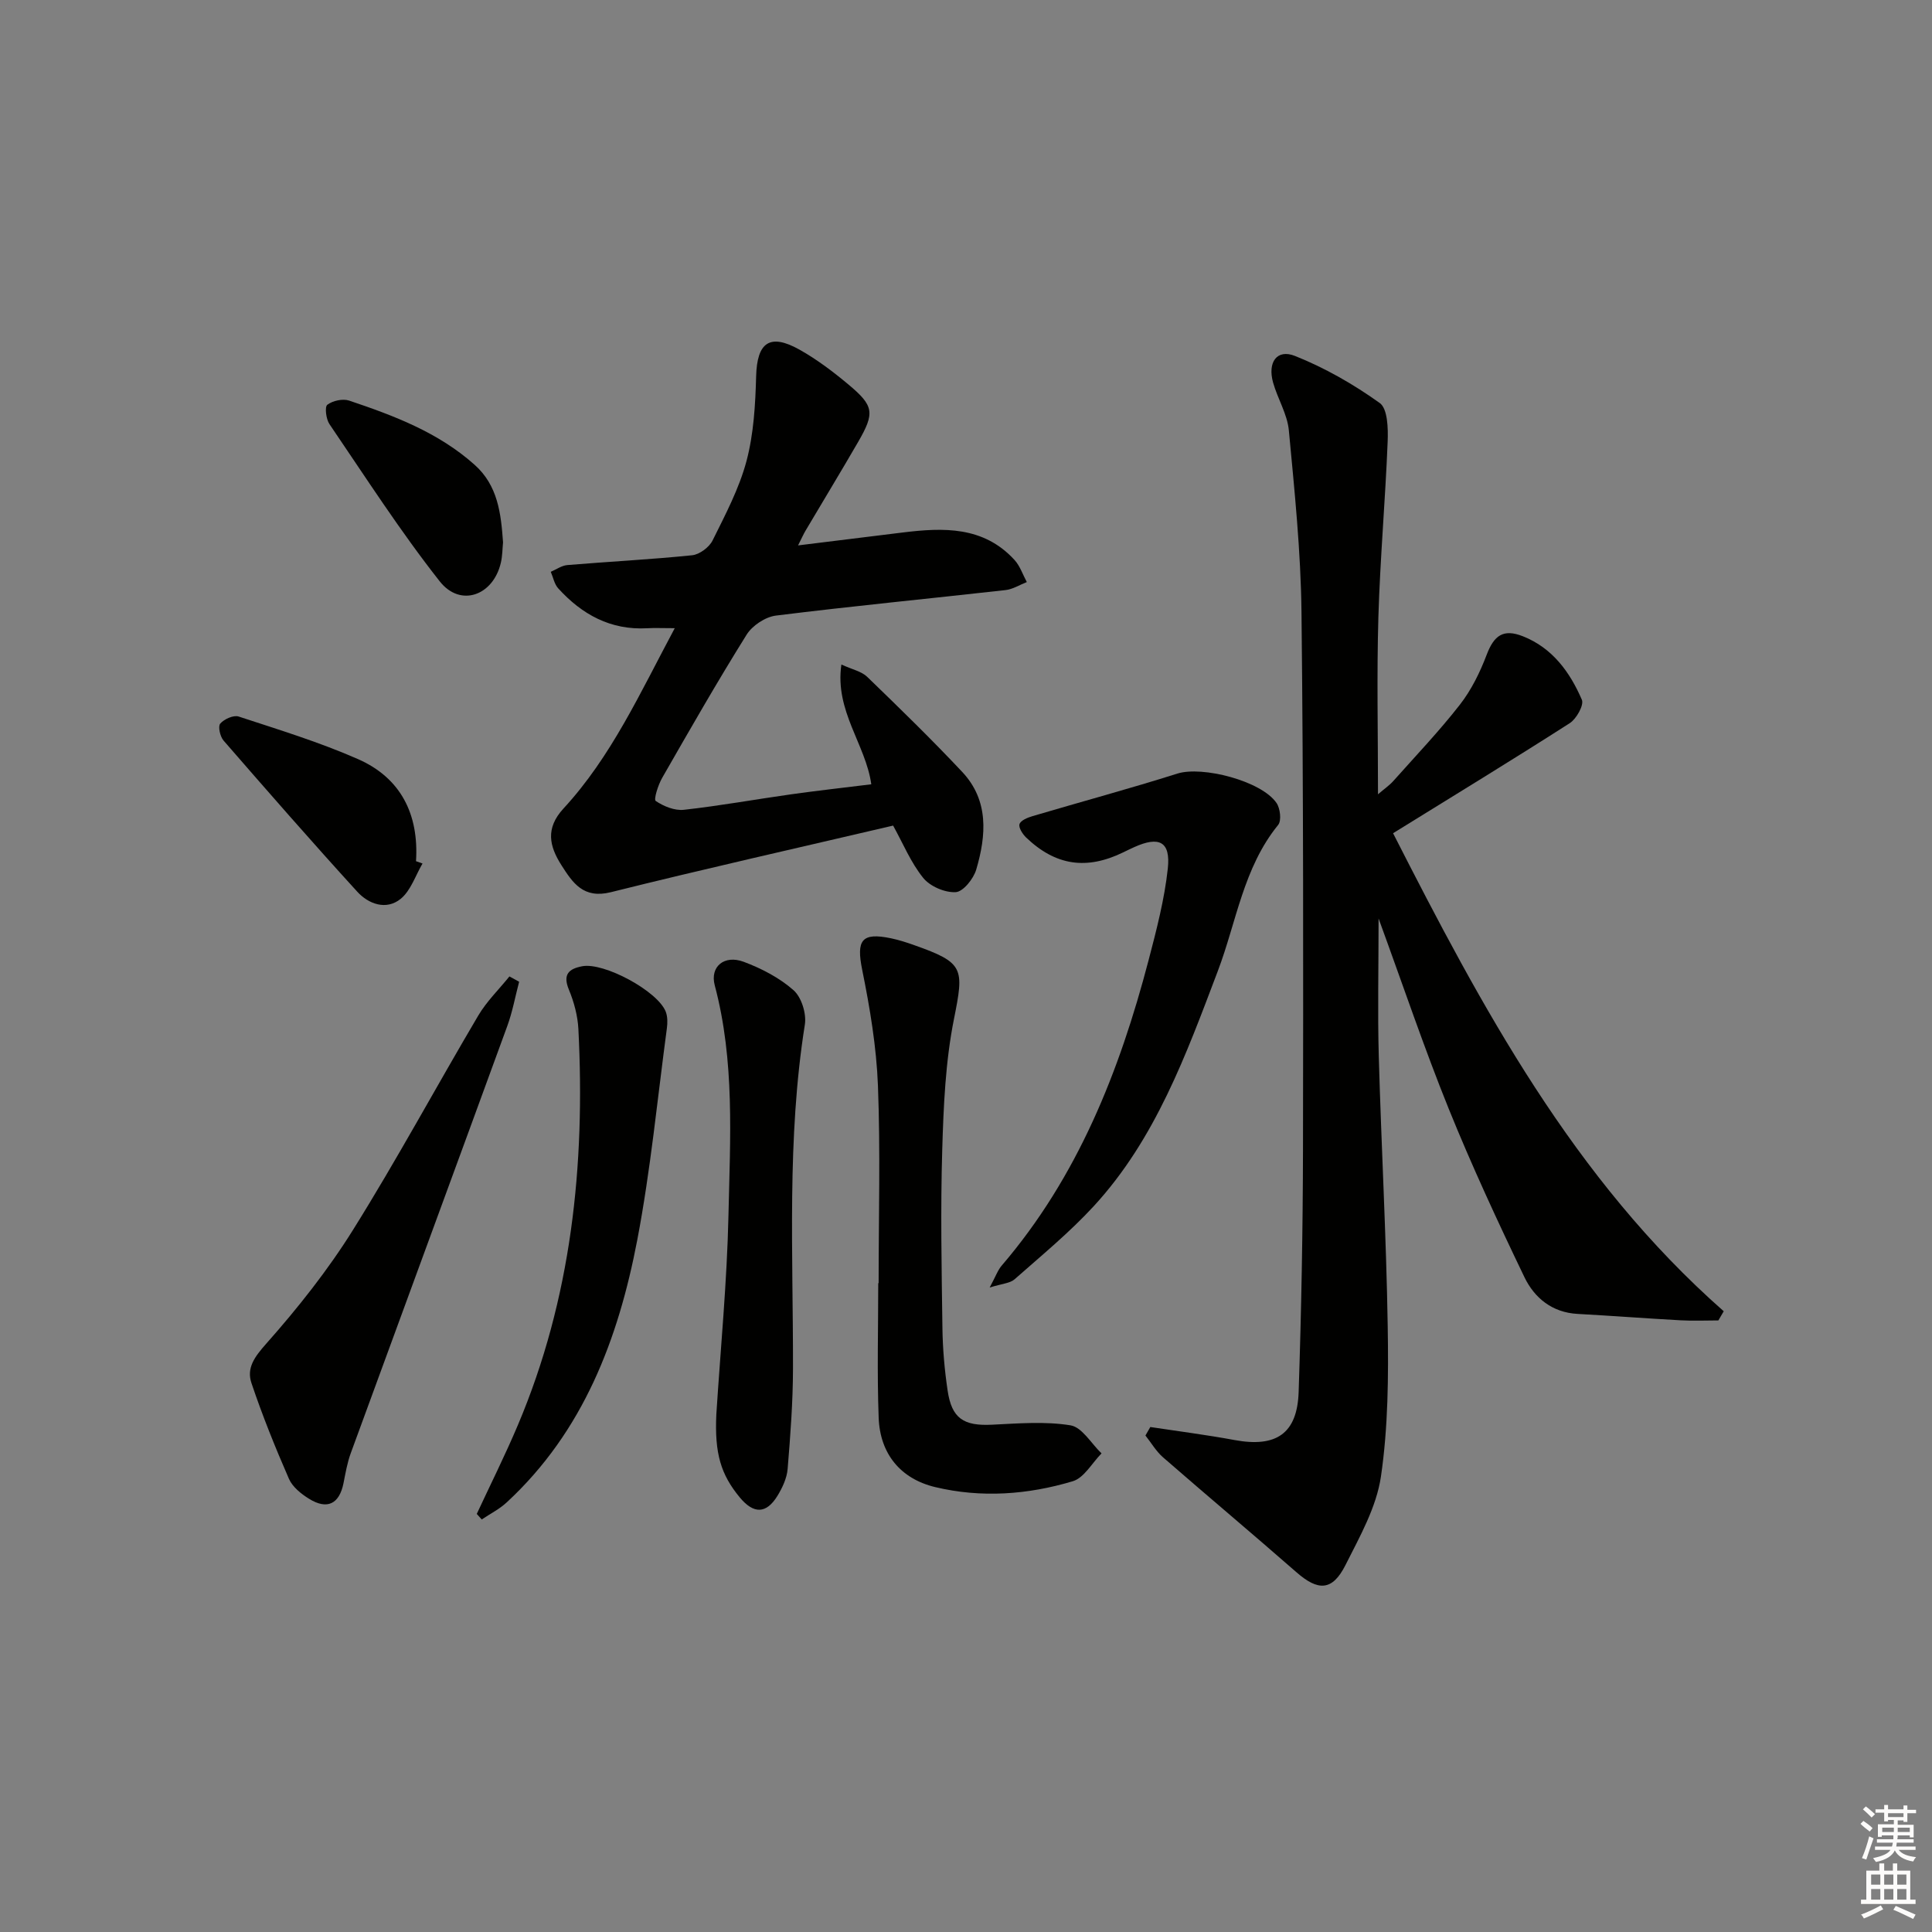 <svg enable-background="new 0 0 400 400" viewBox="0 0 400 400" xmlns="http://www.w3.org/2000/svg"><rect x="0" y="0" width="400" height="400" fill="#808080" stroke="none"/><g fill="#010100"><path d="m355.77 273.38c-2.58 0-5.17.12-7.74-.02-7.14-.39-14.28-.94-21.42-1.33-5.26-.29-8.92-3.31-10.99-7.6-5.53-11.49-10.91-23.09-15.69-34.9-5.08-12.56-9.41-25.43-14.51-39.37 0 10.38-.21 19.44.04 28.48.52 18.63 1.55 37.24 1.85 55.87.17 10.4.1 20.93-1.4 31.18-.93 6.36-4.39 12.47-7.36 18.37-2.71 5.36-5.65 5.38-10.13 1.46-9.14-8-18.46-15.81-27.62-23.79-1.44-1.25-2.44-3-3.65-4.52.34-.59.68-1.17 1.01-1.76 5.81.88 11.64 1.62 17.41 2.69 8.62 1.6 13.01-1.28 13.3-9.94.56-16.8.87-33.61.9-50.42.06-37 .1-73.99-.31-110.99-.14-12.58-1.44-25.16-2.62-37.7-.32-3.36-2.32-6.54-3.26-9.88-1.18-4.21.79-7 4.52-5.52 6.19 2.46 12.14 5.87 17.56 9.75 1.64 1.17 1.75 5.25 1.64 7.96-.48 12.12-1.56 24.22-1.92 36.35-.35 11.96-.08 23.94-.08 36.7 1.36-1.17 2.38-1.86 3.17-2.75 4.65-5.22 9.49-10.3 13.78-15.8 2.38-3.05 4.17-6.7 5.55-10.34 1.53-4.03 3.46-5.42 7.49-3.83 6.13 2.42 9.75 7.43 12.22 13.15.47 1.1-1.13 3.96-2.52 4.85-11.86 7.6-23.89 14.93-36.57 22.78 18.37 36.04 37.33 71.57 68.46 98.97-.35.62-.73 1.26-1.11 1.9z"/><path d="m184.91 170.93c-19.77 4.63-39.16 8.98-58.44 13.79-5.71 1.42-7.9-1.94-10.25-5.62-2.49-3.92-3.33-7.6.43-11.69 9.91-10.74 15.87-23.94 23.05-37.35-2.52 0-4.11-.08-5.69.01-7.58.43-13.52-2.84-18.44-8.26-.8-.88-1.04-2.27-1.54-3.42 1.14-.49 2.26-1.3 3.43-1.4 8.61-.72 17.25-1.15 25.84-2.03 1.53-.16 3.53-1.65 4.23-3.06 2.65-5.35 5.51-10.75 7.03-16.47 1.49-5.63 1.83-11.66 1.99-17.54.19-6.98 2.8-8.95 8.96-5.51 3.6 2.02 6.96 4.56 10.14 7.22 5.31 4.43 5.49 5.88 2.04 11.86-3.58 6.19-7.3 12.3-10.94 18.46-.4.68-.72 1.41-1.52 3 7.72-.95 14.68-1.82 21.64-2.67 8.45-1.04 16.76-1.33 23.18 5.69 1.14 1.25 1.71 3.03 2.54 4.57-1.47.57-2.89 1.49-4.4 1.66-15.85 1.78-31.72 3.31-47.54 5.28-2.19.27-4.89 2.06-6.07 3.95-6.08 9.73-11.78 19.7-17.49 29.66-.84 1.46-1.78 4.46-1.33 4.77 1.64 1.11 3.92 2.04 5.83 1.83 7.42-.82 14.77-2.16 22.17-3.2 5.41-.76 10.85-1.37 16.63-2.08-1.15-8.28-7.6-15.15-6.19-24.8 2.24 1.03 4.15 1.41 5.33 2.54 6.68 6.46 13.34 12.94 19.7 19.71 5.54 5.91 4.97 13.14 2.89 20.2-.56 1.91-2.7 4.59-4.25 4.68-2.23.13-5.31-1.19-6.73-2.95-2.57-3.18-4.18-7.14-6.23-10.83z"/><path d="m181.91 265.66c0-13.63.38-27.27-.14-40.87-.31-8.03-1.66-16.09-3.26-23.99-1.24-6.14-.16-7.82 5.99-6.53 1.62.34 3.21.85 4.77 1.41 10.37 3.66 10.34 4.75 8.24 15.29-1.77 8.84-2.16 18.02-2.43 27.08-.37 12.3-.13 24.63.04 36.94.06 4.3.44 8.63 1.07 12.88.85 5.81 3.31 7.39 9.2 7.1 5.42-.26 10.96-.73 16.25.13 2.39.39 4.3 3.78 6.42 5.81-1.96 1.98-3.6 5.05-5.94 5.76-9.32 2.8-18.98 3.5-28.53 1.21-7.15-1.72-11.39-6.89-11.67-14.33-.35-9.28-.09-18.59-.09-27.88.02-.01.05-.01.08-.01z"/><path d="m204.9 266.57c1.26-2.34 1.68-3.6 2.49-4.54 15.76-18.39 24.38-40.22 30.42-63.26 1.63-6.24 3.28-12.55 3.97-18.93.61-5.61-1.78-6.8-7-4.43-.76.34-1.5.71-2.25 1.07-7.58 3.68-13.97 2.75-20.07-3.07-.74-.71-1.62-2.08-1.38-2.79.25-.77 1.68-1.35 2.7-1.65 9.99-2.96 20.06-5.67 29.99-8.81 5.12-1.62 17.38 1.5 20.52 6.09.77 1.12 1.06 3.65.34 4.54-7.21 8.86-8.63 20.06-12.49 30.24-6.56 17.3-12.87 34.74-25.66 48.66-5.03 5.47-10.84 10.24-16.43 15.18-.95.83-2.59.89-5.15 1.7z"/><path d="m107.48 203.26c-.81 3.07-1.37 6.22-2.46 9.19-10.76 29.48-21.61 58.92-32.39 88.39-.74 2.01-1.1 4.17-1.52 6.28-.87 4.26-3.36 5.52-7.12 3.19-1.64-1.01-3.44-2.46-4.17-4.14-2.84-6.5-5.5-13.1-7.76-19.82-1.05-3.12.64-5.42 3.03-8.12 6.56-7.4 12.79-15.25 18.02-23.63 9.06-14.51 17.2-29.6 25.91-44.34 1.74-2.94 4.28-5.41 6.45-8.1.67.37 1.34.73 2.01 1.1z"/><path d="m148.31 292.83c.88-13.74 2.21-27.46 2.51-41.21.35-15.91 1.34-31.92-2.84-47.62-1.03-3.88 1.98-6.38 6.02-4.86 3.68 1.38 7.38 3.3 10.29 5.87 1.65 1.45 2.7 4.85 2.35 7.1-3.76 23.65-2.42 47.43-2.46 71.19-.01 6.95-.54 13.91-1.11 20.85-.16 1.89-1.08 3.86-2.09 5.52-2.33 3.8-4.94 3.83-7.83.34-3.91-4.74-5.22-9.08-4.84-17.18z"/><path d="m98.71 313.44c2.84-6.1 5.86-12.13 8.48-18.32 11.13-26.27 14-53.85 12.56-82.05-.14-2.76-.91-5.62-1.97-8.18-1.32-3.18.02-4.32 2.77-4.84 4.5-.85 15.6 5.13 17.28 9.4.4 1.03.39 2.32.24 3.44-1.96 14.62-3.37 29.36-6.13 43.83-3.92 20.5-11.16 39.66-27.04 54.34-1.51 1.4-3.43 2.36-5.16 3.53-.35-.38-.69-.76-1.03-1.15z"/><path d="m87.48 178.78c-1.47 2.49-2.43 5.62-4.54 7.33-2.97 2.4-6.63 1.08-8.98-1.5-9.38-10.29-18.55-20.78-27.68-31.29-.72-.83-1.18-2.94-.68-3.51.81-.93 2.76-1.81 3.81-1.46 8.31 2.73 16.73 5.3 24.72 8.82 8.82 3.88 12.62 11.38 12 21.13z"/><path d="m104.15 112.29c-.13 1.29-.12 2.81-.46 4.25-1.59 6.78-8.37 9.25-12.65 3.82-8.19-10.4-15.37-21.59-22.83-32.55-.71-1.04-1.01-3.58-.44-4.01 1.12-.85 3.2-1.3 4.52-.86 9.29 3.12 18.45 6.58 25.95 13.27 4.82 4.29 5.48 10 5.91 16.08z"/></g><path d="m385.2 377.6.6-.6c.6.4 1.3.9 1.9 1.5l-.6.7c-.8-.6-1.4-1.1-1.9-1.6zm.3 7.1c.6-1.4 1.1-2.9 1.5-4.5.3.1.6.3.9.4-.5 1.4-1 2.9-1.5 4.4zm.2-10.1.6-.6c.7.5 1.3 1.1 1.9 1.6l-.7.7c-.6-.6-1.2-1.2-1.8-1.7zm8.4-.8h.8v.9h1.8v.7h-1.8v1.8h-.8v-.3h-1.2v.9h3.3v2.6h-.8v-.4h-2.5c0 .3 0 .6-.1.8h3.4v.7h-3.5c0 .3-.1.6-.1.8h4v.7h-3.5c.7.9 1.9 1.3 3.6 1.5-.2.2-.4.5-.6.9-1.9-.3-3.2-1.1-3.8-2.3-.5 1.1-1.8 2-3.9 2.4-.2-.3-.4-.5-.6-.8 1.9-.4 3.1-.9 3.6-1.7h-3.2v-.7h3.5c.1-.2.1-.5.2-.8h-3.3v-.7h3.4c0-.2 0-.5 0-.8h-2.4v.3h-.8v-2.6h3.3v-.9h-1.2v.3h-.8v-1.8h-1.8v-.7h1.8v-.9h.8v.9h3.2zm-4.4 5.5h2.4c0-.3 0-.6 0-.9h-2.4zm1.2-3.1h3.2v-.8h-3.2zm4.4 2.2h-2.4v.9h2.5v-.9z" fill="#fcfbfa"/><path d="m389.2 385.8h.9v1.5h1.8v-1.5h.9v1.5h2.7v6h1.1v.9h-11.3v-.9h1.1v-6h2.7v-1.5zm.2 8.7.5.8c-1.2.6-2.5 1.3-4 1.9-.2-.3-.3-.6-.6-.8 1.6-.6 3-1.3 4.1-1.9zm-2-4.3h1.9v-2.1h-1.9zm0 3.1h1.9v-2.2h-1.9zm2.7-3.1h1.9v-2.1h-1.9zm0 3.1h1.9v-2.2h-1.9zm2.4 1.3c1.4.6 2.7 1.2 4.1 1.8l-.5.9c-1.5-.7-2.8-1.4-4.1-1.9zm2.2-6.5h-1.9v2.1h1.9zm-1.9 5.2h1.9v-2.2h-1.9z" fill="#fcfbfa"/></svg>
